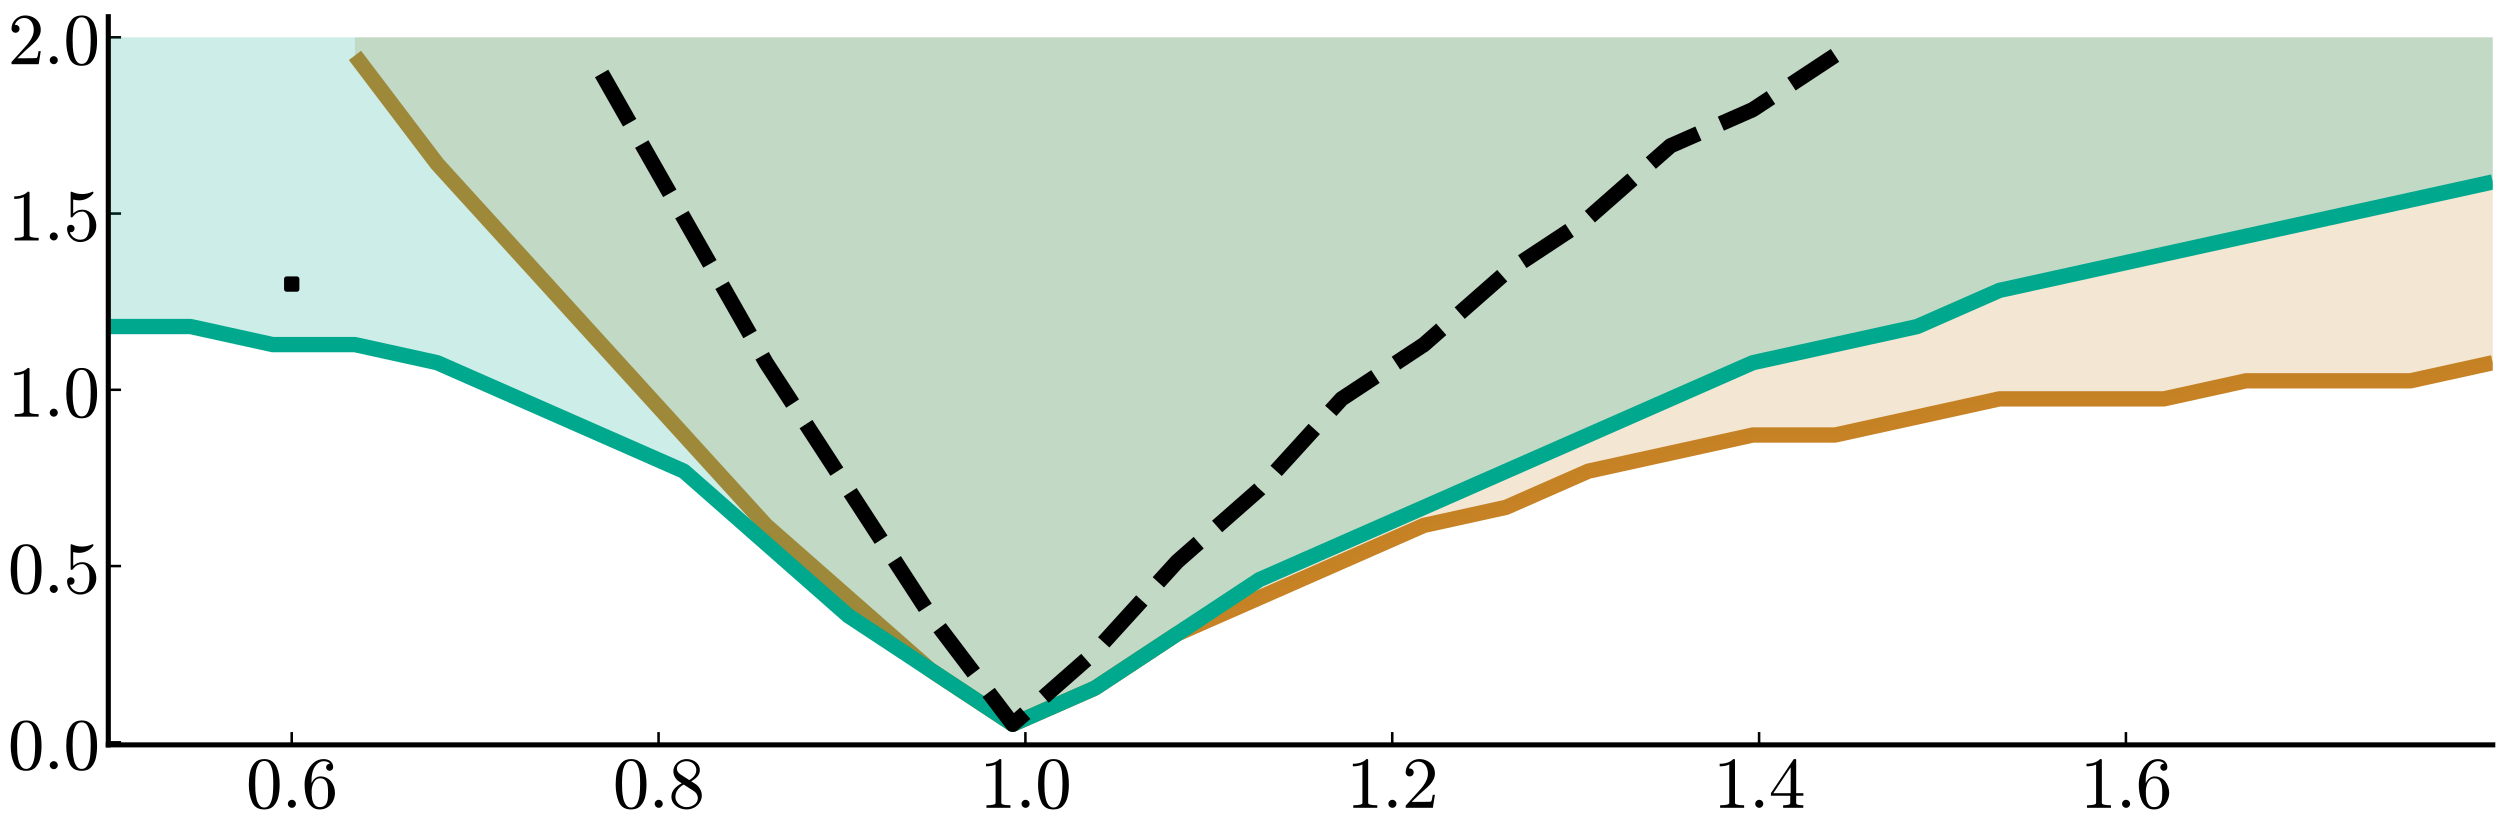<?xml version="1.0" encoding="utf-8" standalone="no"?>
<!DOCTYPE svg PUBLIC "-//W3C//DTD SVG 1.1//EN"
  "http://www.w3.org/Graphics/SVG/1.1/DTD/svg11.dtd">
<svg xmlns:xlink="http://www.w3.org/1999/xlink" width="979.2pt" height="325.44pt" viewBox="0 0 979.2 325.44" xmlns="http://www.w3.org/2000/svg" version="1.1">
 <defs>
  <style type="text/css">*{stroke-linejoin: round; stroke-linecap: butt}</style>
 </defs>
 <g id="figure_1">
  <g id="patch_1">
   <path d="M 0 325.44 
L 979.2 325.44 
L 979.2 0 
L 0 0 
L 0 325.44 
z
" style="fill: none"/>
  </g>
  <g id="axes_1">
   <g id="patch_2">
    <path d="M 42.419 291.745 
L 976.365 291.745 
L 976.365 6.543 
L 42.419 6.543 
L 42.419 291.745 
z
" style="fill: none"/>
   </g>
   <g id="line2d_1">
    <path d="M 139.034 21.695 
L 171.239 64.178 
L 203.444 99.58 
L 235.649 134.983 
L 267.854 170.385 
L 300.059 205.788 
L 332.264 234.11 
L 364.469 262.432 
L 396.674 283.674 
L 428.88 269.513 
L 461.085 248.271 
L 493.29 234.11 
L 525.495 219.949 
L 557.7 205.788 
L 589.905 198.707 
L 622.11 184.546 
L 654.315 177.466 
L 686.52 170.385 
L 718.725 170.385 
L 750.93 163.305 
L 783.135 156.224 
L 815.34 156.224 
L 847.545 156.224 
L 879.75 149.144 
L 911.955 149.144 
L 944.16 149.144 
L 976.365 142.063 
" clip-path="url(#p22caaeadce)" style="fill: none; stroke: #c68225; stroke-width: 6"/>
   </g>
   <g id="PolyCollection_1">
    <defs>
     <path id="ma32dde645c" d="M 139.034 -303.745 
L 139.034 -310.826 
L 171.239 -310.826 
L 203.444 -310.826 
L 235.649 -310.826 
L 267.854 -310.826 
L 300.059 -310.826 
L 332.264 -310.826 
L 364.469 -310.826 
L 396.674 -310.826 
L 428.88 -310.826 
L 461.085 -310.826 
L 493.29 -310.826 
L 525.495 -310.826 
L 557.7 -310.826 
L 589.905 -310.826 
L 622.11 -310.826 
L 654.315 -310.826 
L 686.52 -310.826 
L 718.725 -310.826 
L 750.93 -310.826 
L 783.135 -310.826 
L 815.34 -310.826 
L 847.545 -310.826 
L 879.75 -310.826 
L 911.955 -310.826 
L 944.16 -310.826 
L 976.365 -310.826 
L 976.365 -183.377 
L 976.365 -183.377 
L 944.16 -176.296 
L 911.955 -176.296 
L 879.75 -176.296 
L 847.545 -169.216 
L 815.34 -169.216 
L 783.135 -169.216 
L 750.93 -162.135 
L 718.725 -155.055 
L 686.52 -155.055 
L 654.315 -147.974 
L 622.11 -140.894 
L 589.905 -126.733 
L 557.7 -119.652 
L 525.495 -105.491 
L 493.29 -91.33 
L 461.085 -77.169 
L 428.88 -55.927 
L 396.674 -41.766 
L 364.469 -63.008 
L 332.264 -91.33 
L 300.059 -119.652 
L 267.854 -155.055 
L 235.649 -190.457 
L 203.444 -225.86 
L 171.239 -261.262 
L 139.034 -303.745 
z
"/>
    </defs>
    <g clip-path="url(#p22caaeadce)">
     <use xlink:href="#ma32dde645c" x="0" y="325.44" style="fill: #c68225; fill-opacity: 0.2"/>
    </g>
   </g>
   <g id="matplotlib.axis_1">
    <g id="xtick_1">
     <g id="line2d_2">
      <defs>
       <path id="m0a1f8bc856" d="M 0 0 
L 0 -5 
" style="stroke: #000000"/>
      </defs>
      <g>
       <use xlink:href="#m0a1f8bc856" x="114.261" y="291.745" style="stroke: #000000"/>
      </g>
     </g>
     <g id="text_1">
      <!-- $0.6$ -->
      <g transform="translate(96.341 316.521) scale(0.28 -0.28)">
       <defs>
        <path id="Cmr10-30" d="M 1600 -141 
Q 816 -141 533 504 
Q 250 1150 250 2041 
Q 250 2597 351 3087 
Q 453 3578 754 3920 
Q 1056 4263 1600 4263 
Q 2022 4263 2290 4056 
Q 2559 3850 2700 3523 
Q 2841 3197 2892 2823 
Q 2944 2450 2944 2041 
Q 2944 1491 2842 1011 
Q 2741 531 2444 195 
Q 2147 -141 1600 -141 
z
M 1600 25 
Q 1956 25 2131 390 
Q 2306 756 2347 1200 
Q 2388 1644 2388 2144 
Q 2388 2625 2347 3031 
Q 2306 3438 2132 3767 
Q 1959 4097 1600 4097 
Q 1238 4097 1063 3765 
Q 888 3434 847 3029 
Q 806 2625 806 2144 
Q 806 1788 823 1472 
Q 841 1156 916 820 
Q 991 484 1158 254 
Q 1325 25 1600 25 
z
" transform="scale(0.016)"/>
        <path id="Cmmi10-3a" d="M 538 353 
Q 538 497 644 600 
Q 750 703 891 703 
Q 978 703 1062 656 
Q 1147 609 1194 525 
Q 1241 441 1241 353 
Q 1241 213 1137 106 
Q 1034 0 891 0 
Q 750 0 644 106 
Q 538 213 538 353 
z
" transform="scale(0.016)"/>
        <path id="Cmr10-36" d="M 1600 -141 
Q 1203 -141 937 70 
Q 672 281 526 617 
Q 381 953 325 1322 
Q 269 1691 269 2069 
Q 269 2575 466 3084 
Q 663 3594 1045 3928 
Q 1428 4263 1953 4263 
Q 2172 4263 2361 4180 
Q 2550 4097 2658 3936 
Q 2766 3775 2766 3547 
Q 2766 3416 2677 3327 
Q 2588 3238 2456 3238 
Q 2331 3238 2240 3328 
Q 2150 3419 2150 3547 
Q 2150 3672 2240 3762 
Q 2331 3853 2456 3853 
L 2491 3853 
Q 2409 3969 2261 4023 
Q 2113 4078 1953 4078 
Q 1759 4078 1595 3993 
Q 1431 3909 1300 3765 
Q 1169 3622 1081 3448 
Q 994 3275 945 3053 
Q 897 2831 884 2637 
Q 872 2444 872 2150 
Q 984 2413 1190 2580 
Q 1397 2747 1656 2747 
Q 1941 2747 2175 2631 
Q 2409 2516 2578 2311 
Q 2747 2106 2836 1843 
Q 2925 1581 2925 1313 
Q 2925 938 2758 598 
Q 2591 259 2287 59 
Q 1984 -141 1600 -141 
z
M 1600 63 
Q 1847 63 1997 175 
Q 2147 288 2217 473 
Q 2288 659 2305 848 
Q 2322 1038 2322 1313 
Q 2322 1675 2287 1931 
Q 2253 2188 2100 2383 
Q 1947 2578 1631 2578 
Q 1372 2578 1205 2403 
Q 1038 2228 961 1961 
Q 884 1694 884 1447 
Q 884 1363 891 1319 
Q 891 1309 889 1303 
Q 888 1297 884 1288 
Q 884 1013 940 731 
Q 997 450 1156 256 
Q 1316 63 1600 63 
z
" transform="scale(0.016)"/>
       </defs>
       <use xlink:href="#Cmr10-30" transform="translate(0 0.391)"/>
       <use xlink:href="#Cmmi10-3a" transform="translate(50 0.391)"/>
       <use xlink:href="#Cmr10-36" transform="translate(77.686 0.391)"/>
      </g>
     </g>
    </g>
    <g id="xtick_2">
     <g id="line2d_3">
      <g>
       <use xlink:href="#m0a1f8bc856" x="257.945" y="291.745" style="stroke: #000000"/>
      </g>
     </g>
     <g id="text_2">
      <!-- $0.8$ -->
      <g transform="translate(240.025 316.521) scale(0.28 -0.28)">
       <defs>
        <path id="Cmr10-38" d="M 269 972 
Q 269 1356 522 1651 
Q 775 1947 1172 2144 
L 934 2297 
Q 716 2441 578 2680 
Q 441 2919 441 3181 
Q 441 3488 602 3734 
Q 763 3981 1030 4122 
Q 1297 4263 1600 4263 
Q 1884 4263 2148 4147 
Q 2413 4031 2583 3815 
Q 2753 3600 2753 3303 
Q 2753 3088 2651 2903 
Q 2550 2719 2373 2572 
Q 2197 2425 1997 2322 
L 2363 2088 
Q 2616 1922 2770 1653 
Q 2925 1384 2925 1088 
Q 2925 741 2739 456 
Q 2553 172 2247 15 
Q 1941 -141 1600 -141 
Q 1269 -141 961 -6 
Q 653 128 461 383 
Q 269 638 269 972 
z
M 616 972 
Q 616 719 755 509 
Q 894 300 1122 181 
Q 1350 63 1600 63 
Q 1972 63 2275 280 
Q 2578 497 2578 856 
Q 2578 978 2529 1098 
Q 2481 1219 2395 1317 
Q 2309 1416 2203 1478 
L 1344 2034 
Q 1144 1928 976 1765 
Q 809 1603 712 1400 
Q 616 1197 616 972 
z
M 1056 2925 
L 1831 2425 
Q 2100 2581 2272 2803 
Q 2444 3025 2444 3303 
Q 2444 3519 2323 3698 
Q 2203 3878 2009 3978 
Q 1816 4078 1594 4078 
Q 1400 4078 1203 4003 
Q 1006 3928 878 3779 
Q 750 3631 750 3431 
Q 750 3131 1056 2925 
z
" transform="scale(0.016)"/>
       </defs>
       <use xlink:href="#Cmr10-30" transform="translate(0 0.391)"/>
       <use xlink:href="#Cmmi10-3a" transform="translate(50 0.391)"/>
       <use xlink:href="#Cmr10-38" transform="translate(77.686 0.391)"/>
      </g>
     </g>
    </g>
    <g id="xtick_3">
     <g id="line2d_4">
      <g>
       <use xlink:href="#m0a1f8bc856" x="401.629" y="291.745" style="stroke: #000000"/>
      </g>
     </g>
     <g id="text_3">
      <!-- $1.0$ -->
      <g transform="translate(383.709 316.521) scale(0.28 -0.28)">
       <defs>
        <path id="Cmr10-31" d="M 594 0 
L 594 225 
Q 1394 225 1394 428 
L 1394 3788 
Q 1063 3628 556 3628 
L 556 3853 
Q 1341 3853 1741 4263 
L 1831 4263 
Q 1853 4263 1873 4245 
Q 1894 4228 1894 4206 
L 1894 428 
Q 1894 225 2694 225 
L 2694 0 
L 594 0 
z
" transform="scale(0.016)"/>
       </defs>
       <use xlink:href="#Cmr10-31" transform="translate(0 0.391)"/>
       <use xlink:href="#Cmmi10-3a" transform="translate(50 0.391)"/>
       <use xlink:href="#Cmr10-30" transform="translate(77.686 0.391)"/>
      </g>
     </g>
    </g>
    <g id="xtick_4">
     <g id="line2d_5">
      <g>
       <use xlink:href="#m0a1f8bc856" x="545.313" y="291.745" style="stroke: #000000"/>
      </g>
     </g>
     <g id="text_4">
      <!-- $1.2$ -->
      <g transform="translate(527.393 316.521) scale(0.28 -0.28)">
       <defs>
        <path id="Cmr10-32" d="M 319 0 
L 319 172 
Q 319 188 331 206 
L 1325 1306 
Q 1550 1550 1690 1715 
Q 1831 1881 1968 2097 
Q 2106 2313 2186 2536 
Q 2266 2759 2266 3009 
Q 2266 3272 2169 3511 
Q 2072 3750 1880 3894 
Q 1688 4038 1416 4038 
Q 1138 4038 916 3870 
Q 694 3703 603 3438 
Q 628 3444 672 3444 
Q 816 3444 917 3347 
Q 1019 3250 1019 3097 
Q 1019 2950 917 2848 
Q 816 2747 672 2747 
Q 522 2747 420 2851 
Q 319 2956 319 3097 
Q 319 3338 409 3548 
Q 500 3759 670 3923 
Q 841 4088 1055 4175 
Q 1269 4263 1509 4263 
Q 1875 4263 2190 4108 
Q 2506 3953 2690 3670 
Q 2875 3388 2875 3009 
Q 2875 2731 2753 2481 
Q 2631 2231 2440 2026 
Q 2250 1822 1953 1562 
Q 1656 1303 1563 1216 
L 838 519 
L 1453 519 
Q 1906 519 2211 526 
Q 2516 534 2534 550 
Q 2609 631 2688 1141 
L 2875 1141 
L 2694 0 
L 319 0 
z
" transform="scale(0.016)"/>
       </defs>
       <use xlink:href="#Cmr10-31" transform="translate(0 0.391)"/>
       <use xlink:href="#Cmmi10-3a" transform="translate(50 0.391)"/>
       <use xlink:href="#Cmr10-32" transform="translate(77.686 0.391)"/>
      </g>
     </g>
    </g>
    <g id="xtick_5">
     <g id="line2d_6">
      <g>
       <use xlink:href="#m0a1f8bc856" x="688.997" y="291.745" style="stroke: #000000"/>
      </g>
     </g>
     <g id="text_5">
      <!-- $1.4$ -->
      <g transform="translate(671.077 316.521) scale(0.28 -0.28)">
       <defs>
        <path id="Cmr10-34" d="M 178 1056 
L 178 1281 
L 2156 4231 
Q 2178 4263 2222 4263 
L 2316 4263 
Q 2388 4263 2388 4191 
L 2388 1281 
L 3016 1281 
L 3016 1056 
L 2388 1056 
L 2388 428 
Q 2388 297 2575 261 
Q 2763 225 3009 225 
L 3009 0 
L 1247 0 
L 1247 225 
Q 1494 225 1681 261 
Q 1869 297 1869 428 
L 1869 1056 
L 178 1056 
z
M 391 1281 
L 1906 1281 
L 1906 3547 
L 391 1281 
z
" transform="scale(0.016)"/>
       </defs>
       <use xlink:href="#Cmr10-31" transform="translate(0 0.391)"/>
       <use xlink:href="#Cmmi10-3a" transform="translate(50 0.391)"/>
       <use xlink:href="#Cmr10-34" transform="translate(77.686 0.391)"/>
      </g>
     </g>
    </g>
    <g id="xtick_6">
     <g id="line2d_7">
      <g>
       <use xlink:href="#m0a1f8bc856" x="832.681" y="291.745" style="stroke: #000000"/>
      </g>
     </g>
     <g id="text_6">
      <!-- $1.6$ -->
      <g transform="translate(814.761 316.521) scale(0.28 -0.28)">
       <use xlink:href="#Cmr10-31" transform="translate(0 0.391)"/>
       <use xlink:href="#Cmmi10-3a" transform="translate(50 0.391)"/>
       <use xlink:href="#Cmr10-36" transform="translate(77.686 0.391)"/>
      </g>
     </g>
    </g>
   </g>
   <g id="matplotlib.axis_2">
    <g id="ytick_1">
     <g id="line2d_8">
      <defs>
       <path id="m2c125312bb" d="M 0 0 
L 5 0 
" style="stroke: #000000"/>
      </defs>
      <g>
       <use xlink:href="#m2c125312bb" x="42.419" y="290.754" style="stroke: #000000"/>
      </g>
     </g>
     <g id="text_7">
      <!-- $0.0$ -->
      <g transform="translate(3.079 301.392) scale(0.28 -0.28)">
       <use xlink:href="#Cmr10-30" transform="translate(0 0.391)"/>
       <use xlink:href="#Cmmi10-3a" transform="translate(50 0.391)"/>
       <use xlink:href="#Cmr10-30" transform="translate(77.686 0.391)"/>
      </g>
     </g>
    </g>
    <g id="ytick_2">
     <g id="line2d_9">
      <g>
       <use xlink:href="#m2c125312bb" x="42.419" y="221.719" style="stroke: #000000"/>
      </g>
     </g>
     <g id="text_8">
      <!-- $0.5$ -->
      <g transform="translate(3.079 232.357) scale(0.28 -0.28)">
       <defs>
        <path id="Cmr10-35" d="M 556 728 
Q 622 541 758 387 
Q 894 234 1080 148 
Q 1266 63 1466 63 
Q 1928 63 2103 422 
Q 2278 781 2278 1294 
Q 2278 1516 2270 1667 
Q 2263 1819 2228 1959 
Q 2169 2184 2020 2353 
Q 1872 2522 1656 2522 
Q 1441 2522 1286 2456 
Q 1131 2391 1034 2303 
Q 938 2216 863 2119 
Q 788 2022 769 2016 
L 697 2016 
Q 681 2016 657 2036 
Q 634 2056 634 2075 
L 634 4213 
Q 634 4228 654 4245 
Q 675 4263 697 4263 
L 716 4263 
Q 1147 4056 1631 4056 
Q 2106 4056 2547 4263 
L 2566 4263 
Q 2588 4263 2606 4247 
Q 2625 4231 2625 4213 
L 2625 4153 
Q 2625 4122 2613 4122 
Q 2394 3831 2064 3668 
Q 1734 3506 1381 3506 
Q 1125 3506 856 3578 
L 856 2369 
Q 1069 2541 1236 2614 
Q 1403 2688 1663 2688 
Q 2016 2688 2295 2484 
Q 2575 2281 2725 1954 
Q 2875 1628 2875 1288 
Q 2875 903 2686 575 
Q 2497 247 2172 53 
Q 1847 -141 1466 -141 
Q 1150 -141 886 21 
Q 622 184 470 459 
Q 319 734 319 1044 
Q 319 1188 412 1278 
Q 506 1369 647 1369 
Q 788 1369 883 1276 
Q 978 1184 978 1044 
Q 978 906 883 811 
Q 788 716 647 716 
Q 625 716 597 720 
Q 569 725 556 728 
z
" transform="scale(0.016)"/>
       </defs>
       <use xlink:href="#Cmr10-30" transform="translate(0 0.391)"/>
       <use xlink:href="#Cmmi10-3a" transform="translate(50 0.391)"/>
       <use xlink:href="#Cmr10-35" transform="translate(77.686 0.391)"/>
      </g>
     </g>
    </g>
    <g id="ytick_3">
     <g id="line2d_10">
      <g>
       <use xlink:href="#m2c125312bb" x="42.419" y="152.684" style="stroke: #000000"/>
      </g>
     </g>
     <g id="text_9">
      <!-- $1.0$ -->
      <g transform="translate(3.079 163.322) scale(0.28 -0.28)">
       <use xlink:href="#Cmr10-31" transform="translate(0 0.391)"/>
       <use xlink:href="#Cmmi10-3a" transform="translate(50 0.391)"/>
       <use xlink:href="#Cmr10-30" transform="translate(77.686 0.391)"/>
      </g>
     </g>
    </g>
    <g id="ytick_4">
     <g id="line2d_11">
      <g>
       <use xlink:href="#m2c125312bb" x="42.419" y="83.649" style="stroke: #000000"/>
      </g>
     </g>
     <g id="text_10">
      <!-- $1.5$ -->
      <g transform="translate(3.079 94.287) scale(0.28 -0.28)">
       <use xlink:href="#Cmr10-31" transform="translate(0 0.391)"/>
       <use xlink:href="#Cmmi10-3a" transform="translate(50 0.391)"/>
       <use xlink:href="#Cmr10-35" transform="translate(77.686 0.391)"/>
      </g>
     </g>
    </g>
    <g id="ytick_5">
     <g id="line2d_12">
      <g>
       <use xlink:href="#m2c125312bb" x="42.419" y="14.614" style="stroke: #000000"/>
      </g>
     </g>
     <g id="text_11">
      <!-- $2.0$ -->
      <g transform="translate(3.079 25.252) scale(0.28 -0.28)">
       <use xlink:href="#Cmr10-32" transform="translate(0 0.391)"/>
       <use xlink:href="#Cmmi10-3a" transform="translate(50 0.391)"/>
       <use xlink:href="#Cmr10-30" transform="translate(77.686 0.391)"/>
      </g>
     </g>
    </g>
   </g>
   <g id="line2d_13">
    <path d="M 42.419 127.902 
L 74.624 127.902 
L 106.829 134.983 
L 139.034 134.983 
L 171.239 142.063 
L 203.444 156.224 
L 235.649 170.385 
L 267.854 184.546 
L 300.059 212.869 
L 332.264 241.191 
L 364.469 262.432 
L 396.674 283.674 
L 428.88 269.513 
L 461.085 248.271 
L 493.29 227.03 
L 525.495 212.869 
L 557.7 198.707 
L 589.905 184.546 
L 622.11 170.385 
L 654.315 156.224 
L 686.52 142.063 
L 718.725 134.983 
L 750.93 127.902 
L 783.135 113.741 
L 815.34 106.661 
L 847.545 99.58 
L 879.75 92.5 
L 911.955 85.419 
L 944.16 78.339 
L 976.365 71.258 
" clip-path="url(#p22caaeadce)" style="fill: none; stroke: #00a98d; stroke-width: 6"/>
   </g>
   <g id="PolyCollection_2">
    <defs>
     <path id="m12bced6472" d="M 42.419 -197.538 
L 42.419 -310.826 
L 74.624 -310.826 
L 106.829 -310.826 
L 139.034 -310.826 
L 171.239 -310.826 
L 203.444 -310.826 
L 235.649 -310.826 
L 267.854 -310.826 
L 300.059 -310.826 
L 332.264 -310.826 
L 364.469 -310.826 
L 396.674 -310.826 
L 428.88 -310.826 
L 461.085 -310.826 
L 493.29 -310.826 
L 525.495 -310.826 
L 557.7 -310.826 
L 589.905 -310.826 
L 622.11 -310.826 
L 654.315 -310.826 
L 686.52 -310.826 
L 718.725 -310.826 
L 750.93 -310.826 
L 783.135 -310.826 
L 815.34 -310.826 
L 847.545 -310.826 
L 879.75 -310.826 
L 911.955 -310.826 
L 944.16 -310.826 
L 976.365 -310.826 
L 976.365 -254.182 
L 976.365 -254.182 
L 944.16 -247.101 
L 911.955 -240.021 
L 879.75 -232.94 
L 847.545 -225.86 
L 815.34 -218.779 
L 783.135 -211.699 
L 750.93 -197.538 
L 718.725 -190.457 
L 686.52 -183.377 
L 654.315 -169.216 
L 622.11 -155.055 
L 589.905 -140.894 
L 557.7 -126.733 
L 525.495 -112.572 
L 493.29 -98.41 
L 461.085 -77.169 
L 428.88 -55.927 
L 396.674 -41.766 
L 364.469 -63.008 
L 332.264 -84.249 
L 300.059 -112.572 
L 267.854 -140.894 
L 235.649 -155.055 
L 203.444 -169.216 
L 171.239 -183.377 
L 139.034 -190.457 
L 106.829 -190.457 
L 74.624 -197.538 
L 42.419 -197.538 
z
"/>
    </defs>
    <g clip-path="url(#p22caaeadce)">
     <use xlink:href="#m12bced6472" x="0" y="325.44" style="fill: #00a98d; fill-opacity: 0.2"/>
    </g>
   </g>
   <g id="patch_3">
    <path d="M 42.419 291.745 
L 42.419 6.543 
" style="fill: none; stroke: #000000; stroke-width: 2; stroke-linejoin: miter; stroke-linecap: square"/>
   </g>
   <g id="patch_4">
    <path d="M 42.419 291.745 
L 976.365 291.745 
" style="fill: none; stroke: #000000; stroke-width: 2; stroke-linejoin: miter; stroke-linecap: square"/>
   </g>
   <g id="line2d_14">
    <path d="M 235.649 28.775 
L 267.854 85.419 
L 300.059 142.063 
L 332.264 191.627 
L 364.469 241.191 
L 396.674 283.674 
L 428.88 255.352 
L 461.085 219.949 
L 493.29 191.627 
L 525.495 156.224 
L 557.7 134.983 
L 589.905 106.661 
L 622.11 85.419 
L 654.315 57.097 
L 686.52 42.936 
L 718.725 21.695 
" clip-path="url(#p22caaeadce)" style="fill: none; stroke-dasharray: 22.2,9.6; stroke-dashoffset: 0; stroke: #000000; stroke-width: 6"/>
   </g>
   <g id="PathCollection_1">
    <defs>
     <path id="ma26cd889a1" d="M -2 2 
L 2 2 
L 2 -2 
L -2 -2 
z
" style="stroke: #000000; stroke-width: 2"/>
    </defs>
    <g clip-path="url(#p22caaeadce)">
     <use xlink:href="#ma26cd889a1" x="114.261" y="111.263" style="stroke: #000000; stroke-width: 2"/>
    </g>
   </g>
  </g>
 </g>
 <defs>
  <clipPath id="p22caaeadce">
   <rect x="42.419" y="6.543" width="933.946" height="285.203"/>
  </clipPath>
 </defs>
</svg>
